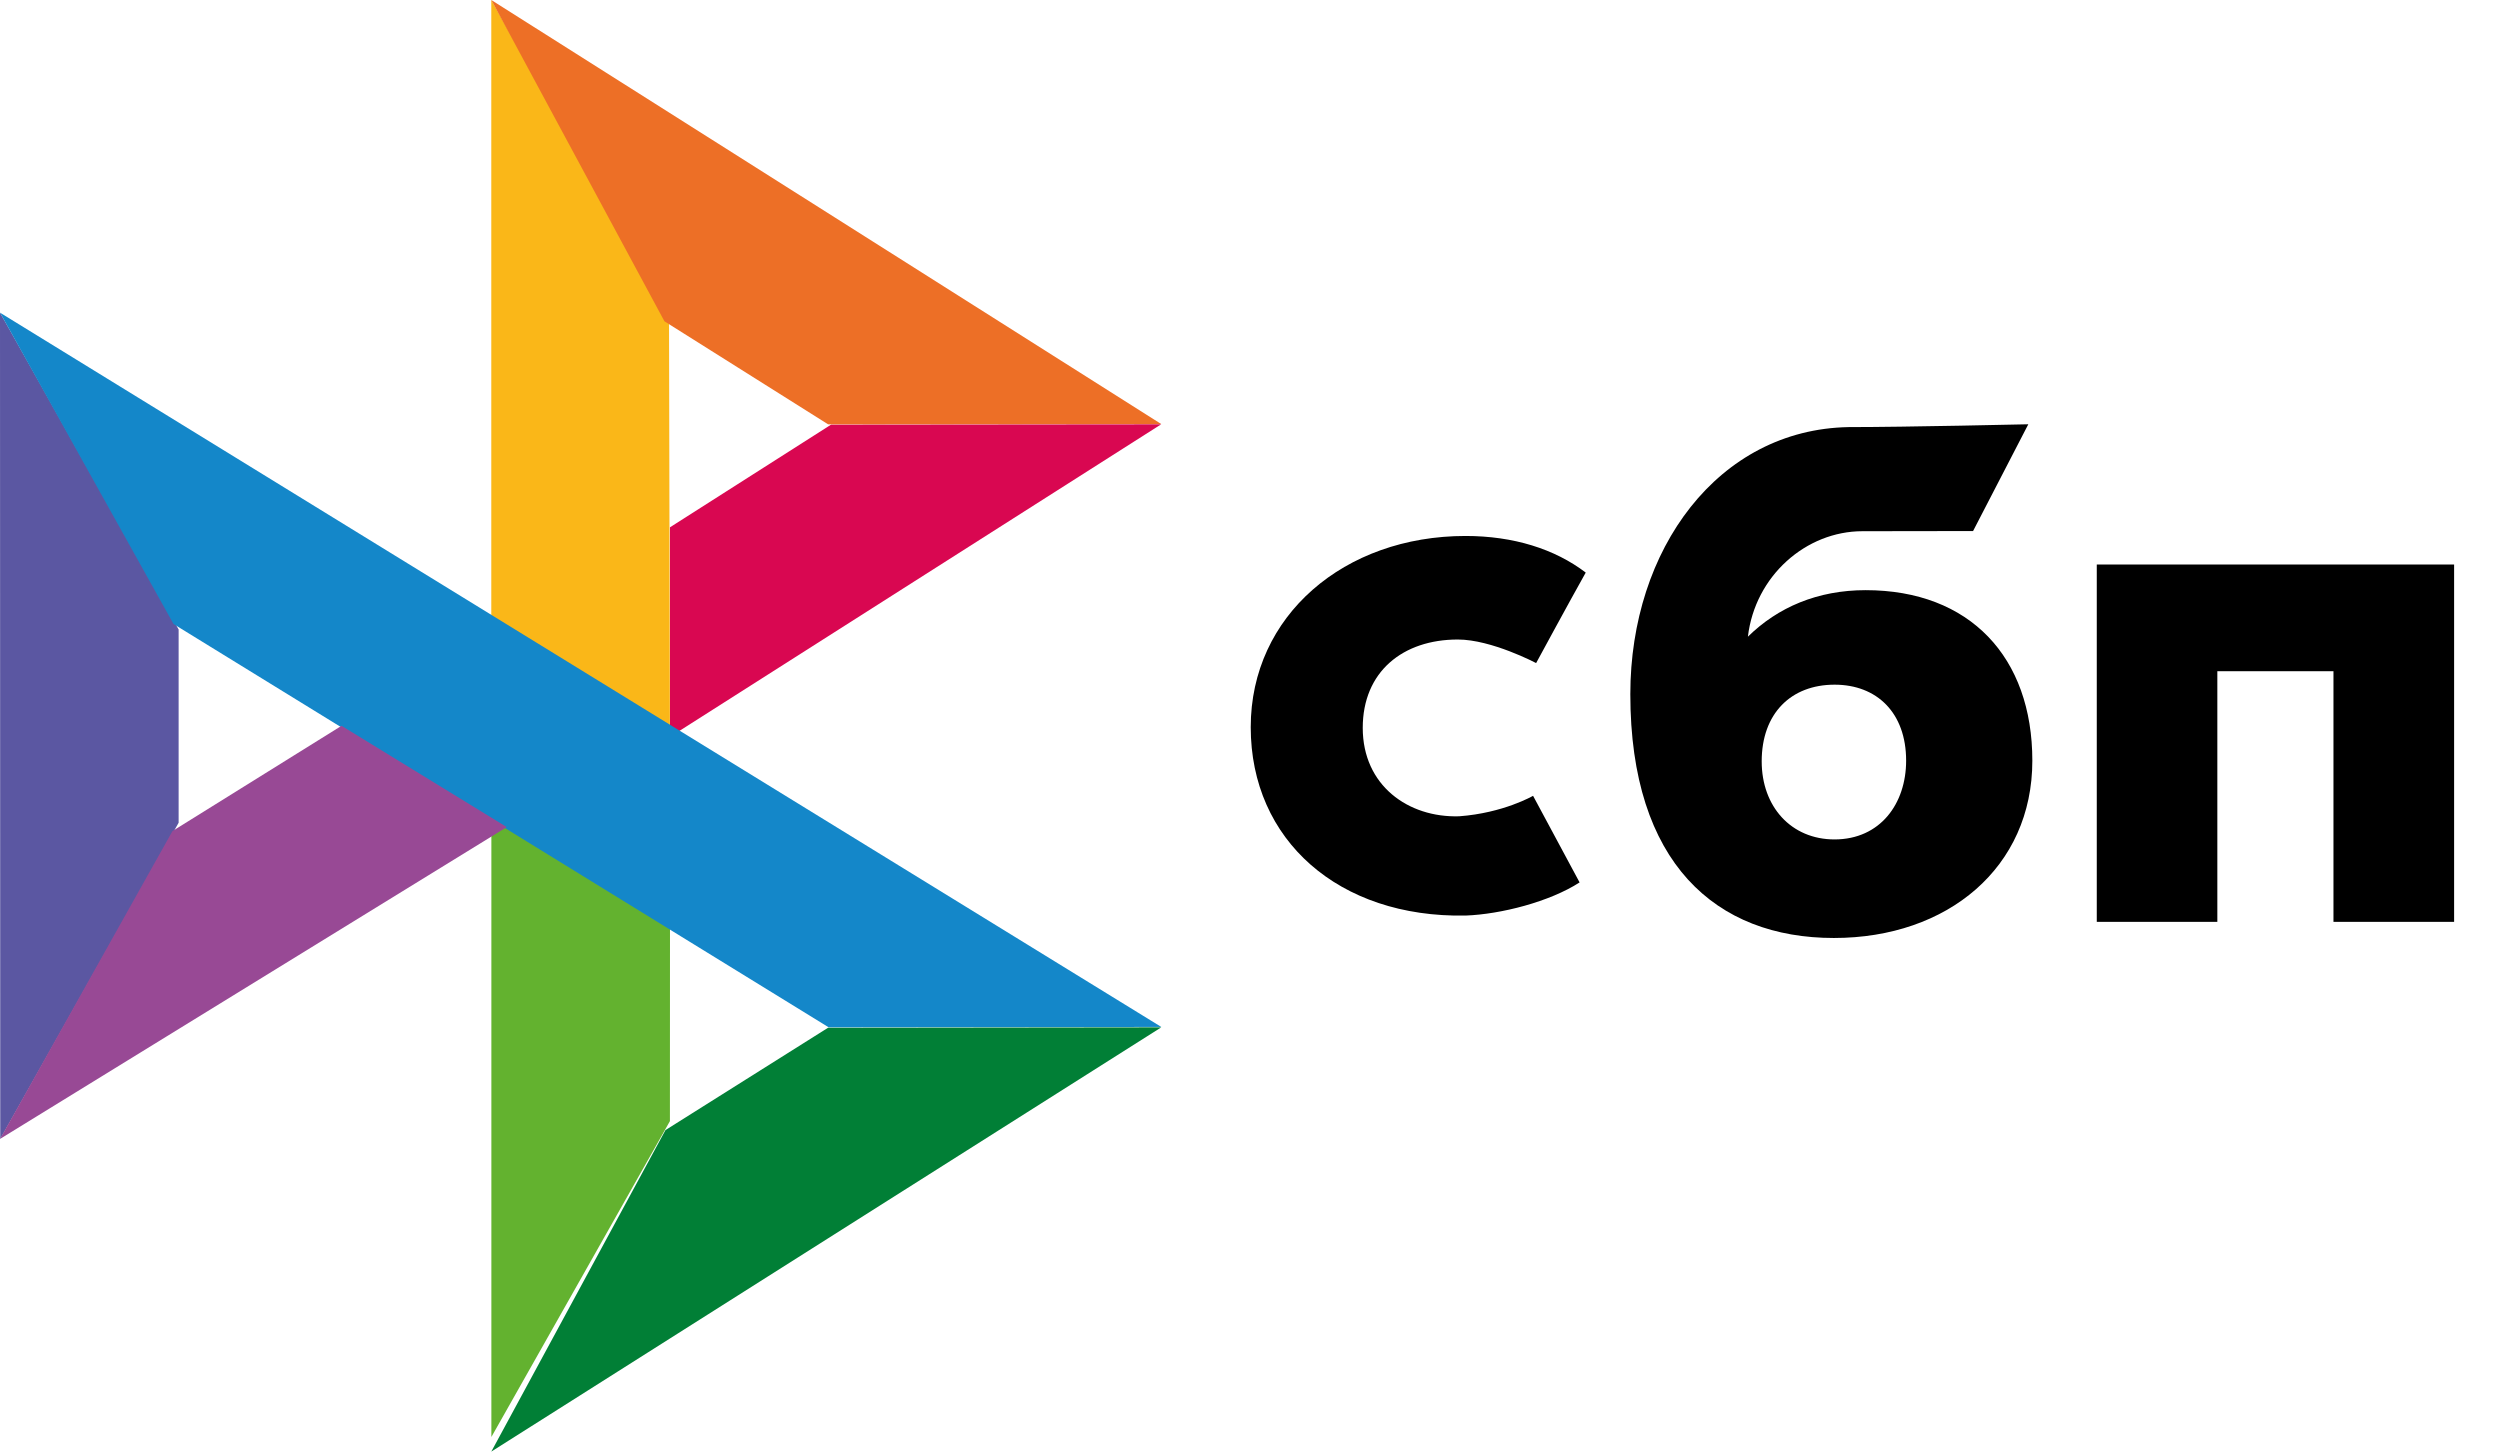 <svg width="31" height="18" viewBox="0 0 31 18" fill="none" xmlns="http://www.w3.org/2000/svg">
<path d="M30.431 7V11.431H28.935V8.323H27.495V11.431H26V7H30.431V7Z" fill="black"/>
<path fill-rule="evenodd" clip-rule="evenodd" d="M22.74 11.631C24.152 11.631 25.201 10.757 25.201 9.432C25.201 8.15 24.427 7.318 23.134 7.318C22.538 7.318 22.045 7.53 21.674 7.895C21.763 7.139 22.396 6.587 23.094 6.587C23.255 6.587 24.466 6.585 24.466 6.585L25.151 5.261C25.151 5.261 23.63 5.296 22.923 5.296C21.307 5.325 20.216 6.807 20.216 8.608C20.216 10.705 21.28 11.631 22.74 11.631ZM22.749 8.49C23.273 8.49 23.636 8.838 23.636 9.432C23.636 9.967 23.314 10.408 22.749 10.409C22.209 10.409 21.845 10.001 21.845 9.441C21.845 8.846 22.209 8.49 22.749 8.49Z" fill="black"/>
<path d="M19.01 9.868C19.01 9.868 18.642 10.082 18.093 10.122C17.461 10.141 16.898 9.739 16.898 9.026C16.898 8.329 17.395 7.93 18.077 7.93C18.495 7.93 19.048 8.222 19.048 8.222C19.048 8.222 19.453 7.474 19.663 7.1C19.279 6.807 18.767 6.646 18.172 6.646C16.671 6.646 15.509 7.632 15.509 9.017C15.509 10.419 16.602 11.382 18.172 11.353C18.612 11.337 19.217 11.181 19.587 10.942L19.01 9.868Z" fill="black"/>
<path d="M0 3.877L2.215 7.806V10.202L0.003 14.123L0 3.877Z" fill="#5B57A2"/>
<path d="M8.307 6.539L10.306 5.265L14.399 5.261L8.307 9.138V6.539Z" fill="#D90751"/>
<path d="M8.296 3.932L8.307 9.138L6.092 7.783V0L8.296 3.932H8.296Z" fill="#FAB718"/>
<path d="M14.4 5.258L10.269 5.262L8.239 3.984L6.092 0L14.399 5.258H14.4Z" fill="#ED6F26"/>
<path d="M8.307 13.902L8.308 11.314L6.093 9.991L6.093 17.819L8.307 13.902Z" fill="#63B22F"/>
<path d="M10.276 12.739L2.152 7.738L0 3.877L14.4 12.734L10.276 12.739H10.276Z" fill="#1487C9"/>
<path d="M6.092 18L8.252 14.013L10.268 12.744L14.4 12.739L6.092 18Z" fill="#017F36"/>
<path d="M0 14.123L6.284 10.256L4.235 9L2.139 10.305L0 14.123Z" fill="#984995"/>
</svg>
